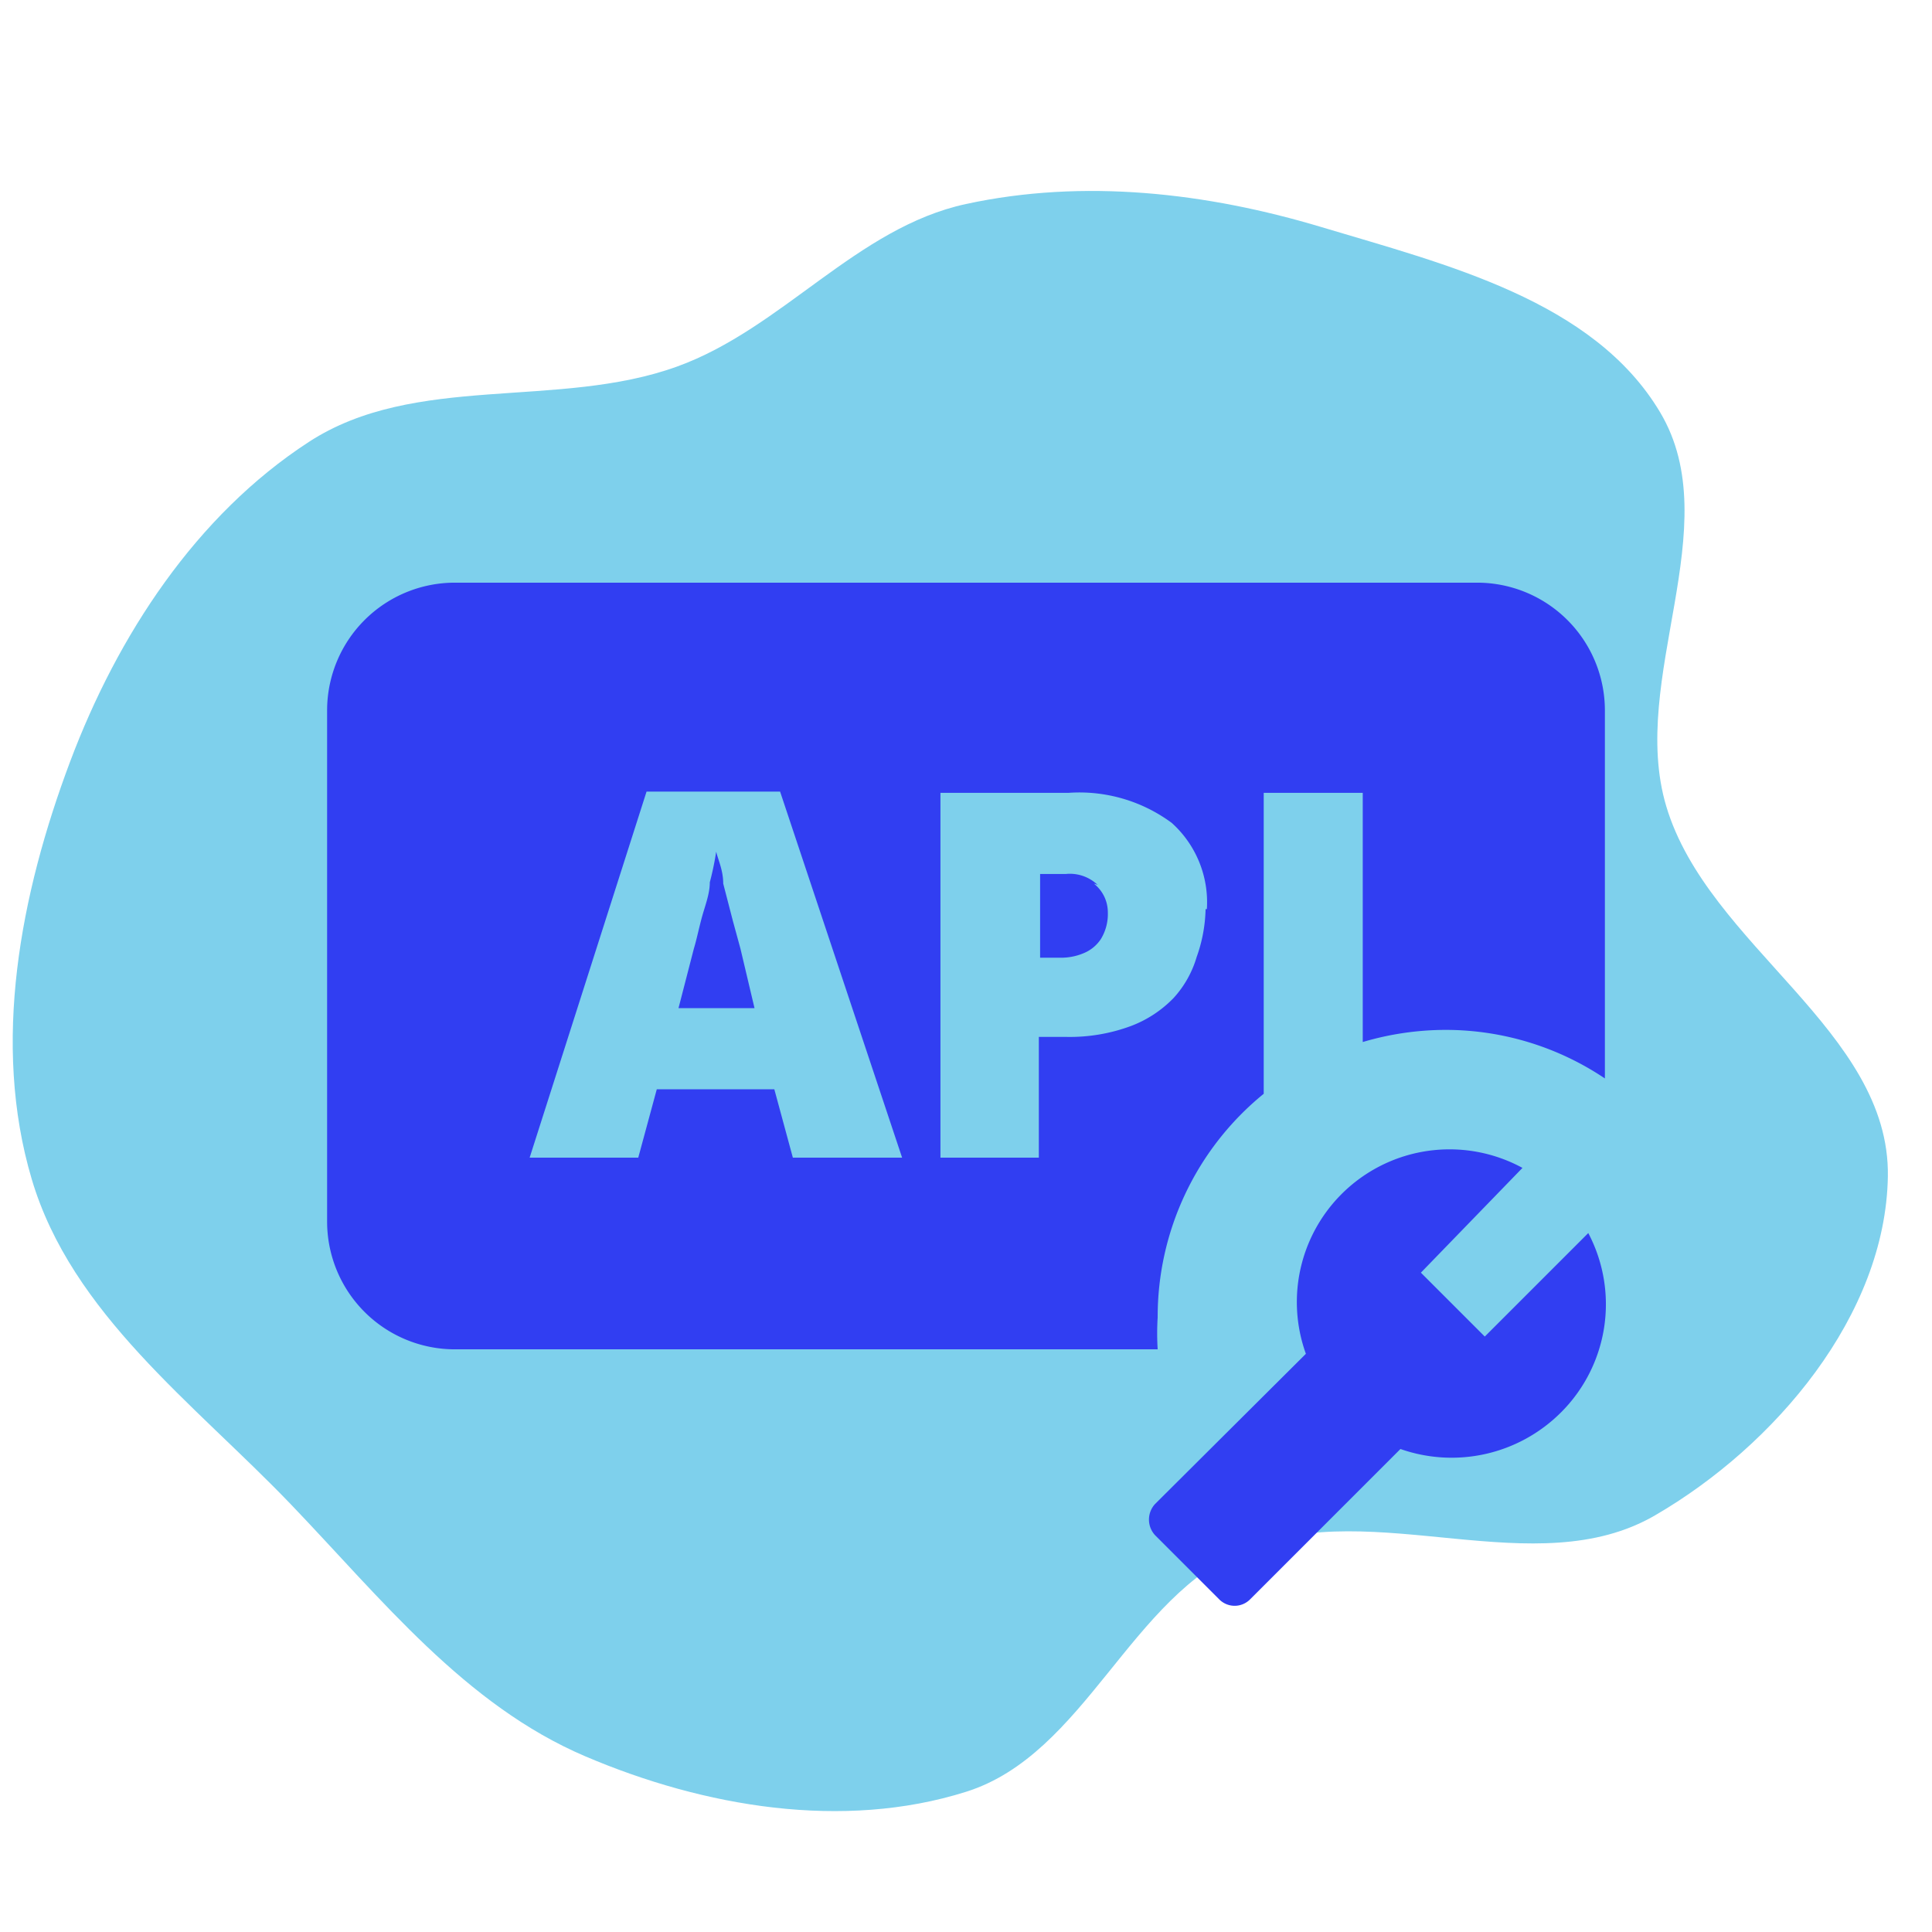<!DOCTYPE svg PUBLIC "-//W3C//DTD SVG 1.1//EN" "http://www.w3.org/Graphics/SVG/1.1/DTD/svg11.dtd">
<!-- Uploaded to: SVG Repo, www.svgrepo.com, Transformed by: SVG Repo Mixer Tools -->
<svg width="256px" height="256px" viewBox="-3.12 -3.12 30.24 30.24" xmlns="http://www.w3.org/2000/svg" fill="#313ef2" stroke="#313ef2" stroke-width="0">
<g id="SVGRepo_bgCarrier" stroke-width="0" transform="translate(0,0), scale(1)">
<path transform="translate(-3.12, -3.12), scale(0.945)" d="M16,29.678C17.981,29.055,18.719,26.42,20.646,25.647C22.772,24.794,25.429,26.249,27.411,25.1C29.4,23.946,31.232,21.784,31.269,19.485C31.307,17.073,28.287,15.665,27.598,13.353C26.969,11.243,28.623,8.723,27.498,6.831C26.395,4.977,23.959,4.383,21.893,3.763C19.984,3.189,17.949,2.957,16,3.379C14.189,3.77,12.96,5.439,11.218,6.07C9.241,6.786,6.878,6.173,5.115,7.32C3.246,8.536,1.947,10.526,1.162,12.613C0.337,14.809,-0.142,17.284,0.526,19.532C1.188,21.76,3.209,23.24,4.818,24.917C6.318,26.481,7.702,28.242,9.696,29.091C11.662,29.929,13.961,30.32,16,29.678" fill="#7ed0ec" strokewidth="0"/>
</g>
<g id="SVGRepo_tracerCarrier" stroke-linecap="round" stroke-linejoin="round" stroke="#CCCCCC" stroke-width="1.2"/>
<g id="SVGRepo_iconCarrier">
<path d="M21.3,19a2.42,2.42,0,0,1-2.5.56l-2.35,2.35a.34.34,0,0,1-.49,0l-1-1a.36.36,0,0,1,0-.49l2.36-2.35a2.39,2.39,0,0,1,3.39-2.91L19.12,16.8l1,1,1.62-1.62A2.39,2.39,0,0,1,21.3,19ZM22,8v5.76A4.47,4.47,0,0,0,19.5,13a4.57,4.57,0,0,0-1.29.19V9.29H16.66V14A4.5,4.5,0,0,0,15,17.5a4.07,4.07,0,0,0,0,.5H4a2,2,0,0,1-2-2V8A2,2,0,0,1,4,6H20A2,2,0,0,1,22,8ZM11,15,9.09,9.27H7L5.17,15h1.7l.29-1.07H9L9.29,15Zm4.77-3.89a1.67,1.67,0,0,0-.55-1.35,2.43,2.43,0,0,0-1.62-.47h-2V15h1.54V13.11h.44a2.75,2.75,0,0,0,1-.17,1.82,1.82,0,0,0,.67-.44,1.63,1.63,0,0,0,.36-.64A2.36,2.36,0,0,0,15.75,11.11Zm-7.3.62-.12-.44-.15-.58c0-.21-.08-.37-.11-.5a4.63,4.63,0,0,1-.1.48c0,.19-.08.38-.13.57s-.08.34-.12.47l-.24.93H8.69Zm5.59-1a.63.63,0,0,0-.5-.17h-.4v1.31h.31a.9.9,0,0,0,.37-.07.59.59,0,0,0,.27-.22.75.75,0,0,0,.11-.42A.57.57,0,0,0,14,10.71Z"/>
<rect width="24" height="24" fill="none"/>
</g>
</svg>